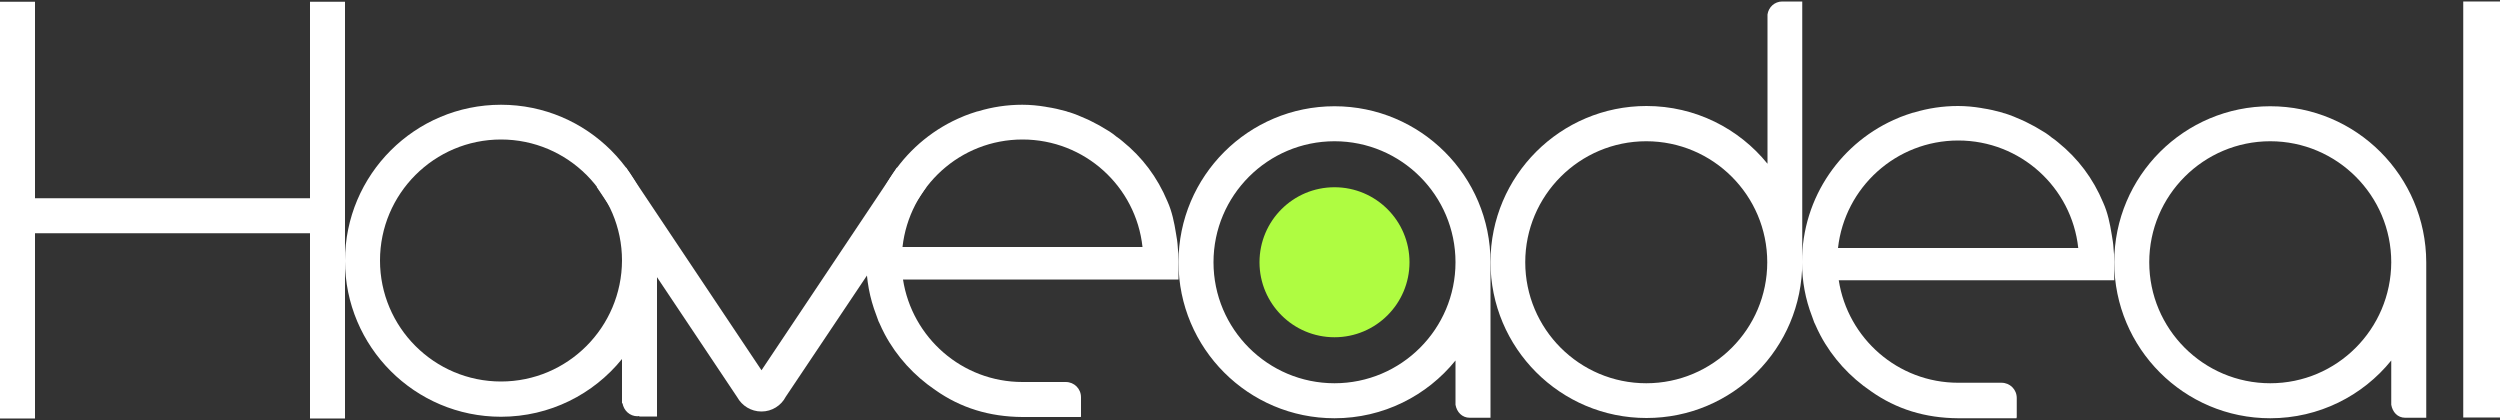 <?xml version="1.0" encoding="utf-8"?>
<!-- Generator: Adobe Illustrator 21.0.0, SVG Export Plug-In . SVG Version: 6.00 Build 0)  -->
<!DOCTYPE svg PUBLIC "-//W3C//DTD SVG 1.1//EN" "http://www.w3.org/Graphics/SVG/1.1/DTD/svg11.dtd">
<svg version="1.1" id="Layer_1" xmlns="http://www.w3.org/2000/svg" xmlns:xlink="http://www.w3.org/1999/xlink" x="0px" y="0px"
	 viewBox="0 0 1000 168" style="enable-background:new 0 0 1000 168;" xml:space="preserve">
<rect x="0" y="0" width="1000" height="168" fill="#333333" stroke="none"/>
<style type="text/css">
	.st0{fill:#FFFFFF;}
	.st1{fill:#AFFC41;}
</style>
<g id="XMLID_45_">
	<g id="XMLID_36_">
		<polygon id="XMLID_16_" class="st0" points="985.3,0.6 985.3,163.6 985.3,167 992.8,167 994,167 1000,167 1000,167 1000,0.6 		"/>
		<path id="XMLID_43_" class="st0" d="M908.1,42.5c-34.4,0-62.4,27.9-62.4,62.4c0,34.4,27.9,62.4,62.4,62.4c19.5,0,37-9,48.4-23.1
			v17.7c0.5,2.9,2.5,5.2,5.6,5.2c0.2,0,8.4,0,8.4,0v-62.2C970.4,70.4,942.5,42.5,908.1,42.5z M908.1,153.3
			c-26.7,0-48.4-21.7-48.4-48.4c0-26.7,21.7-48.4,48.4-48.4c26.7,0,48.4,21.7,48.4,48.4C956.4,131.6,934.8,153.3,908.1,153.3z"/>
		<path id="XMLID_40_" class="st0" d="M845.7,104.6c0-1.8-0.1-3.6-0.3-5.3v-0.1c0,0,0,0,0,0c-0.1-1.8-0.4-3.6-0.7-5.3
			c-0.7-4.4-1.6-8.8-3.4-12.8c-4.1-9.8-10.1-17.7-18-24.1c-0.8-0.7-1.6-1.3-2.5-1.9c-0.9-0.7-1.7-1.4-2.7-2c-0.5-0.3-1-0.6-1.5-0.9
			c-1.7-1.1-3.4-2-5.2-2.9c-0.9-0.5-1.8-0.9-2.7-1.3c-2.2-1-4.4-1.9-6.6-2.6c-0.4-0.1-0.9-0.2-1.3-0.4c-2.5-0.7-5.1-1.3-7.8-1.7
			c-0.2,0-0.4-0.1-0.5-0.1c-3-0.5-6.1-0.8-9.3-0.8c-6.1,0-12,0.9-17.6,2.6c-0.2,0-0.3,0.1-0.5,0.1c-1.7,0.5-3.3,1.1-4.9,1.7
			c-0.2,0.1-0.5,0.2-0.7,0.3c-22.7,9.3-38.7,31.6-38.7,57.7c0,7.7,1.4,15,4,21.7c0.3,0.8,0.6,1.7,0.9,2.5c0.1,0.2,0.2,0.4,0.3,0.6
			c0.7,1.6,1.4,3.1,2.2,4.6c4.8,9,11.8,16.6,20.2,22.3c10.2,7.2,21.7,10.7,34.8,10.8h23.4V167h0.1v-7.8c0-3.4-2.7-6.1-6.1-6.1h-17.1
			c-0.1,0-0.1,0-0.2,0c-24.2,0-44.2-17.8-47.8-41h109.9v0c0.1,0,0.2,0,0.3,0V104.6z M783.3,56.2c24.9,0,45.4,18.8,48,43h-96.1
			C737.9,75,758.4,56.2,783.3,56.2z"/>
		<path id="XMLID_37_" class="st0" d="M720.9,104.9V0.6h-8c-3.1,0-5.5,2.3-5.9,5.2v59.7c-11.4-14.1-28.9-23.1-48.4-23.1
			c-34.4,0-62.4,27.9-62.4,62.4c0,34.4,27.9,62.4,62.4,62.4S720.9,139.3,720.9,104.9z M706.9,104.9c0,26.7-21.7,48.4-48.4,48.4
			c-26.7,0-48.4-21.7-48.4-48.4c0-26.7,21.7-48.4,48.4-48.4C685.2,56.5,706.9,78.2,706.9,104.9z"/>
	</g>
	<g id="XMLID_27_">
		<path id="XMLID_33_" class="st0" d="M200.4,41.9c-34.4,0-62.4,27.9-62.4,62.4c0,34.4,27.9,62.4,62.4,62.4c19.5,0,37-9,48.4-23.1
			v17.7h0.2c0.5,2.9,2.9,5.2,6,5.2c0.3,0,0.5-0.1,0.7-0.1v0.2h7.1v-62.2C262.7,69.8,234.8,41.9,200.4,41.9z M200.4,152.6
			c-26.7,0-48.4-21.7-48.4-48.4c0-26.7,21.7-48.4,48.4-48.4s48.4,21.7,48.4,48.4C248.7,130.9,227.1,152.6,200.4,152.6z"/>
		<path id="XMLID_30_" class="st0" d="M471.4,104.1c0-1.8-0.1-3.6-0.3-5.3v-0.1c0,0,0,0,0,0c-0.1-1.8-0.4-3.6-0.7-5.3
			c-0.7-4.4-1.6-8.8-3.4-12.8c-4.1-9.8-10.1-17.7-18-24.1c-0.8-0.7-1.6-1.3-2.5-1.9c-0.9-0.7-1.7-1.4-2.7-2c-0.5-0.3-1-0.6-1.5-0.9
			c-1.7-1.1-3.4-2-5.2-2.9c-0.9-0.5-1.8-0.9-2.7-1.3c-2.2-1-4.4-1.9-6.6-2.6c-0.4-0.1-0.9-0.2-1.3-0.4c-2.5-0.7-5.1-1.3-7.8-1.7
			c-0.2,0-0.4-0.1-0.5-0.1c-3-0.5-6.1-0.8-9.3-0.8c-6.1,0-12,0.9-17.6,2.6c-0.2,0-0.3,0.1-0.5,0.1c-1.7,0.5-3.3,1.1-4.9,1.7
			c-0.2,0.1-0.5,0.2-0.7,0.3c-22.7,9.3-38.7,31.6-38.7,57.7c0,7.7,1.4,15,4,21.7c0.3,0.8,0.6,1.7,0.9,2.5c0.1,0.2,0.2,0.4,0.3,0.6
			c0.7,1.6,1.4,3.1,2.2,4.6c4.8,9,11.8,16.6,20.2,22.3c10.2,7.2,21.7,10.7,34.8,10.8h23.4v-0.1h0.1v-7.8c0-3.4-2.7-6.1-6.1-6.1
			h-17.1c-0.1,0-0.1,0-0.2,0c-24.2,0-44.2-17.8-47.8-41h109.9v0c0.1,0,0.2,0,0.3,0V104.1z M409,55.8c24.9,0,45.4,18.8,48,43H361
			C363.7,74.6,384.1,55.8,409,55.8z"/>
		<polygon id="XMLID_5_" class="st0" points="124,0.7 124,79.3 14,79.3 14,0.7 0,0.7 0,167.4 14,167.4 14,93.3 124,93.3 124,167.4 
			138,167.4 138,0.7 		"/>
		<path id="XMLID_4_" class="st0" d="M370.5,74.8L358.8,67l-54.2,81.1L250.4,67l-11.7,7.8l56.2,84.1c1.9,3.4,5.5,5.7,9.7,5.7
			c4.2,0,7.9-2.4,9.7-5.9L370.5,74.8z"/>
	</g>
	<g id="XMLID_19_">
		<g>
			<path class="st0" d="M533.8,42.5c-34.4,0-62.4,27.9-62.4,62.4c0,34.4,27.9,62.4,62.4,62.4c19.5,0,37-9,48.4-23.1v17.7
				c0.5,2.9,2.6,5.2,5.7,5.2c0.2,0,8.3,0,8.3,0v-62.2C596.2,70.4,568.2,42.5,533.8,42.5z M533.8,153.3c-26.7,0-48.4-21.7-48.4-48.4
				c0-26.7,21.7-48.4,48.4-48.4c26.7,0,48.4,21.7,48.4,48.4C582.2,131.6,560.5,153.3,533.8,153.3z"/>
		</g>
	</g>
	<circle id="XMLID_1_" class="st1" cx="533.8" cy="104.9" r="30"/>
</g>
</svg>
